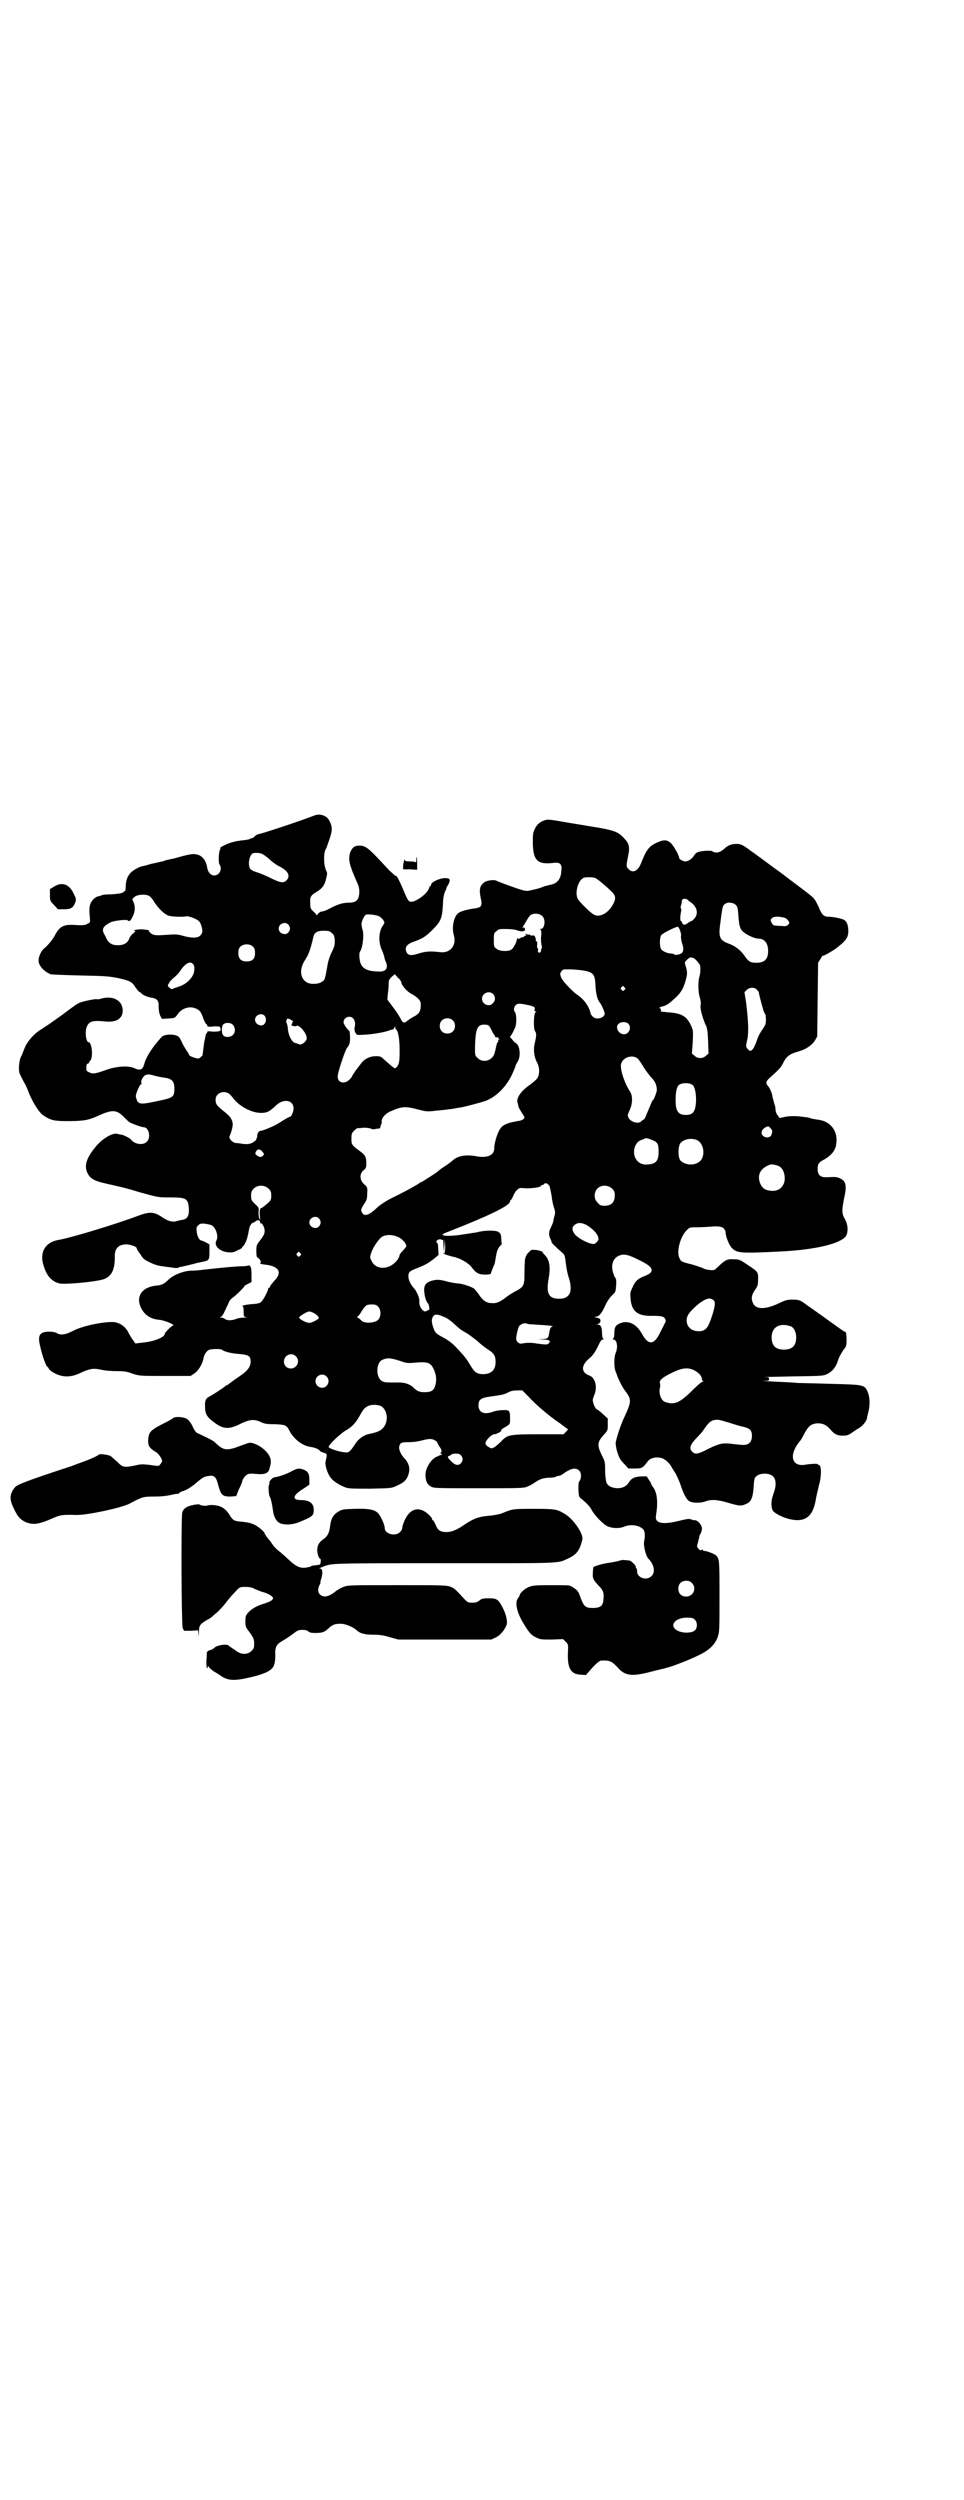 <?xml version="1.0" standalone="no"?>
<!DOCTYPE svg PUBLIC "-//W3C//DTD SVG 20010904//EN"
 "http://www.w3.org/TR/2001/REC-SVG-20010904/DTD/svg10.dtd">
<svg version="1.0" xmlns="http://www.w3.org/2000/svg"
 width="1100pt" height="2850pt" viewBox="0 0 1100 2850"
 preserveAspectRatio="xMidYMid meet">
<g transform="translate(0,2850) scale(0.5,-0.5)"
fill="#000000" stroke="none">
<path d="M718 3841 c-30 -12 -124 -43 -129 -43 -1 0 -5 -2 -8 -5 -3 -3 -6 -5
-7 -4 -1 1 -2 0 -2 -1 -1 -1 -5 -2 -11 -3 -19 -2 -24 -3 -37 -7 -11 -4 -26
-12 -21 -12 1 0 0 -2 -1 -3 -3 -7 -4 -30 -1 -34 7 -10 0 -25 -12 -25 -8 0 -14
7 -16 17 -2 14 -8 24 -18 29 -10 4 -16 4 -39 -2 -21 -6 -22 -6 -28 -7 -3 -1
-7 -2 -9 -2 -5 -2 -7 -3 -14 -4 -3 -1 -13 -3 -22 -5 -9 -3 -17 -5 -19 -5 -8
-2 -22 -10 -27 -16 -7 -9 -9 -15 -10 -28 0 -6 -1 -12 -1 -12 -1 0 -3 -2 -6 -4
-4 -2 -12 -3 -26 -4 -11 0 -21 -1 -22 -2 -1 -1 -4 -2 -6 -2 -7 -1 -14 -7 -18
-14 -4 -7 -5 -17 -3 -34 1 -12 1 -12 -5 -15 -5 -3 -9 -4 -26 -3 -28 2 -37 -2
-48 -22 -4 -9 -18 -26 -26 -32 -6 -5 -12 -18 -12 -27 0 -11 11 -24 27 -31 2
-1 33 -2 68 -3 57 -1 67 -2 87 -6 27 -6 32 -9 39 -21 3 -4 7 -9 8 -10 2 0 4
-2 6 -4 3 -4 16 -9 25 -10 11 -2 15 -8 14 -20 0 -5 1 -13 2 -16 1 -3 2 -6 3
-7 0 -2 4 -6 5 -5 1 0 7 1 14 1 13 1 13 1 19 9 9 14 27 20 41 14 9 -3 13 -8
18 -23 2 -6 6 -13 8 -14 2 -1 2 -2 1 -2 -1 0 -1 -1 1 -2 1 -1 8 -1 15 0 12 0
13 0 14 -4 2 -7 -1 -8 -17 -8 -7 1 -13 1 -13 0 1 0 0 -2 -1 -3 -2 -2 -3 -5 -3
-8 -1 -2 -1 -6 -2 -9 -1 -3 -2 -12 -3 -20 -1 -8 -2 -15 -2 -15 -1 0 -3 -2 -5
-4 -4 -3 -5 -3 -15 0 -5 2 -10 4 -10 5 0 1 -3 7 -7 12 -3 5 -8 13 -10 18 -2 5
-5 10 -7 12 -7 7 -32 7 -39 0 -20 -22 -34 -43 -39 -59 -4 -16 -9 -19 -24 -12
-14 6 -40 4 -63 -4 -25 -9 -31 -10 -39 -6 -7 3 -7 4 -7 11 0 6 1 8 3 9 3 1 4
2 3 2 0 1 1 3 3 5 7 7 4 42 -4 42 -6 0 -9 27 -3 37 5 11 14 13 43 10 24 -2 38
7 38 25 0 22 -20 34 -46 28 -6 -2 -12 -3 -13 -2 -4 1 -32 -5 -39 -8 -4 -1 -18
-11 -31 -21 -13 -10 -31 -22 -39 -28 -8 -5 -18 -12 -23 -15 -13 -9 -28 -26
-33 -40 -3 -7 -6 -16 -8 -19 -4 -7 -6 -27 -4 -36 1 -4 6 -13 10 -21 5 -8 10
-20 12 -26 8 -20 24 -46 33 -51 16 -11 25 -13 53 -13 40 0 50 2 74 13 31 14
41 13 58 -5 4 -4 9 -9 12 -11 6 -3 27 -11 32 -11 12 0 17 -24 7 -33 -8 -9 -29
-6 -37 6 -2 2 -15 9 -20 10 -3 0 -7 1 -10 2 -12 3 -36 -12 -51 -31 -21 -26
-26 -44 -16 -61 6 -11 17 -16 39 -21 31 -7 46 -10 78 -20 44 -12 42 -12 70
-12 37 0 41 -2 43 -25 1 -17 -4 -25 -15 -26 -4 -1 -10 -2 -13 -3 -9 -3 -20 0
-33 9 -19 13 -29 13 -58 2 -42 -16 -149 -49 -179 -54 -29 -5 -43 -27 -34 -57
7 -24 18 -37 36 -42 12 -3 79 3 100 9 19 6 27 21 27 50 -1 21 8 30 28 30 9 -1
22 -5 22 -9 0 -1 3 -7 8 -13 6 -10 9 -13 20 -18 7 -4 16 -7 20 -8 4 -1 9 -2
12 -2 4 -1 8 -1 28 -4 3 0 6 0 8 1 1 2 2 2 2 1 0 0 32 7 41 10 1 0 6 1 10 2
16 3 17 4 17 23 l0 17 -9 5 c-5 2 -9 4 -10 4 -4 0 -9 10 -10 19 -1 10 -1 11 3
15 4 4 6 5 16 4 6 -1 13 -2 16 -4 9 -6 15 -25 10 -34 -7 -12 8 -26 27 -27 9
-1 14 0 22 5 6 2 10 5 10 6 -1 1 0 2 1 2 1 0 4 4 6 9 4 8 5 13 8 28 1 9 6 17
9 17 1 0 4 2 7 4 5 4 10 2 10 -4 0 -2 1 -2 1 -1 3 2 9 -10 9 -17 0 -6 -2 -11
-9 -20 -10 -13 -10 -13 -10 -27 0 -10 1 -14 4 -15 5 -3 8 -10 5 -12 -2 -1 2
-2 9 -3 33 -3 42 -17 24 -36 -7 -8 -11 -13 -11 -15 0 -1 -1 -2 -2 -2 -1 0 -2
-1 -2 -2 0 -5 -12 -28 -17 -31 -2 -2 -11 -4 -18 -4 -13 -1 -29 -4 -23 -5 1 0
2 -4 2 -12 0 -11 0 -12 6 -13 3 0 1 -1 -5 -1 -5 0 -14 -1 -18 -3 -10 -4 -21
-4 -26 0 -2 2 -6 3 -9 3 -4 1 -5 1 -1 1 3 1 6 5 10 14 3 6 7 15 9 19 1 4 6 10
10 12 8 6 26 24 26 26 0 1 4 3 8 5 l8 4 0 17 c0 11 -1 17 -3 19 -1 2 -3 2 -4
2 0 -1 -9 -2 -19 -2 -17 -1 -32 -2 -86 -8 -6 -1 -18 -2 -27 -2 -17 -1 -38 -9
-50 -20 -10 -10 -16 -13 -28 -14 -33 -3 -48 -25 -35 -51 8 -16 21 -25 41 -27
13 -1 38 -12 32 -13 -4 -1 -19 -16 -19 -19 0 -8 -26 -18 -51 -20 l-16 -2 -5 7
c-3 4 -7 11 -10 16 -7 16 -22 26 -38 26 -26 0 -70 -10 -89 -20 -17 -9 -29 -11
-38 -5 -7 4 -26 4 -33 0 -8 -5 -9 -13 -3 -36 5 -21 13 -41 15 -41 1 0 2 -2 4
-5 1 -3 7 -7 15 -11 19 -9 37 -8 59 3 20 9 28 10 46 6 8 -2 23 -3 34 -3 18 0
24 -1 37 -6 16 -5 16 -5 74 -5 l58 0 9 6 c10 7 19 23 21 37 2 7 6 13 11 16 6
3 27 3 30 1 6 -5 24 -9 41 -10 21 -2 25 -5 25 -17 0 -11 -6 -20 -20 -30 -16
-11 -23 -16 -28 -20 -3 -2 -5 -4 -6 -4 -1 0 -4 -2 -6 -4 -5 -4 -28 -19 -36
-23 -6 -3 -9 -9 -8 -22 0 -16 4 -23 17 -33 24 -19 36 -20 64 -6 21 10 31 11
46 4 8 -4 14 -5 31 -5 25 -1 28 -2 34 -14 10 -20 31 -36 50 -38 8 -1 20 -6 20
-9 0 -1 4 -2 8 -4 9 -2 9 -3 5 -20 -2 -7 4 -27 11 -36 5 -8 19 -17 34 -23 8
-3 16 -3 57 -3 46 1 49 1 59 6 16 7 22 12 26 21 7 15 5 29 -6 41 -12 13 -16
26 -11 33 2 4 5 5 17 5 12 0 22 1 37 5 12 3 18 3 24 0 4 -2 7 -4 7 -6 0 -1 2
-4 4 -8 6 -7 7 -13 4 -15 -2 -2 -2 -2 0 -2 1 0 2 -1 2 -2 0 -1 -1 -2 -2 -1 0
0 -5 -2 -9 -4 -13 -5 -26 -26 -26 -41 0 -15 4 -22 12 -27 7 -4 12 -4 110 -4
94 0 103 0 111 4 5 2 9 4 10 5 1 0 3 2 5 3 13 9 19 11 33 12 8 0 15 1 16 2 1
1 4 2 6 2 3 0 7 2 10 4 19 14 30 16 38 8 5 -5 5 -16 1 -23 -3 -3 -3 -8 -3 -20
1 -16 1 -17 8 -22 14 -12 18 -17 22 -24 6 -12 27 -34 37 -38 12 -5 28 -5 39 0
13 5 31 3 40 -5 6 -4 7 -16 4 -29 -2 -10 4 -34 10 -40 13 -13 16 -31 7 -39
-11 -12 -33 -4 -33 10 0 4 -1 7 -2 8 -1 1 -2 2 -1 3 1 2 -11 14 -14 14 -1 0
-5 1 -10 1 -4 1 -11 0 -16 -2 -4 -1 -14 -3 -21 -4 -11 -1 -32 -7 -36 -10 0 -1
-1 -6 -1 -13 -1 -13 1 -16 14 -30 10 -10 12 -17 10 -32 -1 -13 -7 -18 -24 -18
-17 0 -20 3 -28 23 -4 13 -7 17 -13 21 -4 3 -7 5 -8 5 0 0 -2 1 -4 2 -1 1 -21
1 -44 1 -38 0 -42 -1 -51 -5 -9 -4 -19 -14 -19 -18 0 -1 -2 -4 -4 -7 -7 -9 -3
-29 9 -51 16 -27 20 -32 32 -38 10 -5 12 -5 36 -5 l26 1 6 -6 c6 -6 6 -6 5
-27 -1 -34 7 -47 29 -48 l12 -1 15 17 c8 9 17 16 19 16 20 1 25 -1 38 -15 17
-20 33 -22 78 -10 15 4 30 7 32 8 17 4 55 19 77 30 23 11 36 24 42 41 4 12 4
16 4 92 0 82 0 86 -8 94 -3 3 -21 10 -26 10 -2 0 -4 1 -4 2 0 2 -1 2 -3 0 -2
-1 -3 -1 -7 3 -4 5 -4 5 -1 15 1 6 3 11 3 12 -1 1 1 4 3 8 2 3 3 9 3 12 -1 9
-12 20 -18 18 -1 0 -4 1 -7 2 -4 2 -9 1 -26 -3 -39 -10 -57 -6 -54 11 5 32 3
53 -7 66 -2 3 -4 6 -4 7 0 1 -2 5 -5 9 l-5 8 -13 0 c-15 -1 -22 -4 -28 -14 -6
-9 -14 -13 -27 -13 -12 1 -21 5 -24 13 -1 3 -3 15 -3 26 0 20 0 22 -8 37 -11
23 -10 30 7 48 7 8 7 8 7 22 l0 13 -11 10 c-6 6 -12 10 -14 11 -3 1 -8 11 -9
19 -1 2 1 8 3 13 8 18 3 40 -11 45 -20 7 -19 24 1 40 7 6 11 12 18 25 5 12 9
17 11 17 3 0 3 1 2 2 -2 1 -3 6 -3 12 0 13 -3 20 -9 20 -4 0 -4 0 1 2 6 3 6
12 -1 13 -9 2 -10 3 -5 3 6 0 13 7 21 25 4 9 10 18 15 23 9 8 9 9 10 23 1 10
0 15 -1 17 -2 1 -4 7 -6 13 -5 17 0 32 13 38 12 5 21 3 45 -9 27 -13 33 -20
29 -28 -2 -3 -7 -6 -12 -8 -18 -7 -24 -12 -30 -26 -6 -12 -6 -14 -5 -26 2 -30
16 -41 51 -40 19 0 25 -1 28 -7 2 -4 2 -6 -2 -12 -2 -5 -6 -12 -9 -18 -14 -30
-27 -31 -42 -4 -12 22 -31 32 -50 24 -10 -4 -13 -9 -13 -23 0 -6 -1 -11 -3
-12 -1 -1 -1 -2 1 -2 8 0 11 -17 5 -31 -4 -9 -4 -33 0 -42 1 -3 3 -7 3 -8 2
-7 13 -29 18 -35 16 -21 16 -24 -3 -65 -7 -15 -15 -40 -18 -54 0 -4 1 -12 3
-19 5 -16 7 -20 18 -31 l8 -9 15 0 c16 0 18 1 29 16 6 8 18 11 31 8 8 -2 19
-11 25 -23 2 -3 4 -6 4 -7 3 -2 12 -22 15 -31 7 -21 14 -35 21 -38 8 -4 25 -4
36 0 13 5 28 4 51 -3 24 -7 30 -8 39 -4 14 5 18 13 20 41 1 18 2 20 7 24 8 7
28 7 36 0 9 -7 9 -23 2 -41 -5 -14 -6 -26 -2 -37 3 -6 19 -15 37 -20 37 -9 55
4 62 45 1 8 5 22 7 32 6 20 6 45 0 46 -1 0 -3 1 -3 2 0 1 -14 1 -26 -1 -34 -7
-41 22 -14 54 2 2 7 11 11 19 9 16 15 20 29 21 13 0 20 -4 29 -14 9 -11 17
-15 31 -14 7 0 11 2 16 5 4 3 10 7 13 9 12 6 22 17 24 27 0 3 2 9 3 14 4 15 3
34 -2 45 -7 16 -9 16 -83 18 -35 1 -70 2 -77 2 -7 1 -30 2 -51 3 -21 1 -33 2
-26 2 11 0 12 0 12 4 0 2 -1 4 -2 4 -1 0 -4 0 -7 0 -3 1 26 1 64 2 69 1 69 1
79 6 11 6 19 15 24 32 2 6 7 15 11 21 7 9 8 10 8 23 0 14 -1 20 -4 20 -2 0 -7
4 -31 21 -9 7 -59 42 -66 47 -7 4 -10 5 -22 5 -13 0 -16 -1 -33 -9 -30 -14
-52 -14 -58 2 -4 9 -3 18 5 29 6 8 7 12 7 22 1 18 0 20 -22 34 -19 13 -21 14
-33 14 -14 1 -19 -1 -32 -13 -5 -5 -11 -10 -12 -11 -5 -2 -22 0 -27 4 -3 1
-14 5 -24 8 -25 6 -26 7 -29 14 -8 14 1 49 16 64 7 7 7 7 26 7 10 0 21 1 24 1
21 2 29 1 34 -3 3 -3 5 -7 5 -10 0 -9 8 -29 14 -35 12 -12 18 -13 116 -8 74 4
130 17 144 34 6 9 6 26 -2 40 -7 12 -7 19 -2 45 7 30 5 41 -8 47 -8 4 -11 4
-33 3 -13 0 -19 5 -19 19 0 11 2 15 16 22 18 11 26 22 27 40 2 26 -15 47 -41
50 -5 1 -13 2 -17 3 -4 2 -10 3 -13 3 -20 3 -34 3 -45 1 l-14 -3 -4 6 c-3 3
-5 9 -5 12 0 4 -1 10 -3 15 -1 4 -3 11 -4 15 -1 9 -6 20 -11 26 -5 6 -4 10 6
19 18 16 24 22 28 30 8 17 15 23 37 29 17 5 30 14 37 25 l5 9 1 84 1 84 5 8
c3 5 5 9 6 8 1 -1 19 9 29 16 24 18 29 26 29 40 0 13 -3 22 -10 26 -6 3 -25 7
-36 7 -10 0 -15 5 -22 23 -4 8 -7 14 -8 15 -1 1 -2 3 -3 4 -1 2 -15 13 -31 25
-16 12 -36 27 -45 34 -9 6 -26 19 -37 27 -11 8 -24 18 -29 21 -20 15 -24 17
-34 17 -11 0 -20 -3 -28 -11 -10 -9 -19 -11 -27 -6 -4 3 -28 1 -34 -2 -3 -1
-7 -5 -9 -9 -5 -7 -13 -12 -19 -12 -5 0 -14 5 -14 8 0 6 -13 28 -19 34 -8 7
-15 8 -27 3 -22 -9 -28 -16 -41 -49 -7 -18 -19 -24 -29 -13 -5 5 -5 7 -1 27 5
22 3 31 -8 42 -13 15 -22 19 -71 27 -24 4 -56 9 -72 12 -17 3 -31 5 -35 4 -12
-3 -21 -9 -26 -20 -5 -10 -5 -12 -5 -34 1 -40 11 -49 50 -44 13 1 17 -4 15
-19 -1 -18 -9 -28 -24 -31 -8 -2 -9 -2 -16 -4 -3 -2 -13 -5 -22 -7 -16 -4 -17
-4 -28 -1 -14 4 -52 18 -58 21 -4 3 -21 1 -27 -3 -11 -8 -13 -16 -9 -36 4 -18
2 -22 -13 -24 -16 -2 -31 -6 -37 -10 -11 -7 -17 -33 -11 -52 6 -22 -8 -40 -30
-38 -24 3 -35 2 -51 -3 -18 -6 -25 -4 -28 5 -3 9 1 15 12 20 25 9 30 12 46 27
22 22 24 28 26 62 0 11 2 20 4 26 3 5 4 9 4 10 0 1 2 4 4 7 6 12 4 15 -7 15
-12 0 -30 -8 -32 -14 0 -2 -1 -4 -2 -4 -1 0 -2 -2 -3 -5 -3 -12 -30 -32 -42
-31 -5 1 -7 4 -19 33 -8 18 -13 28 -15 26 -1 0 -7 6 -15 13 -50 54 -53 56 -69
56 -10 0 -16 -5 -20 -16 -5 -16 -1 -30 16 -68 4 -9 5 -13 5 -23 -1 -17 -7 -23
-24 -23 -14 0 -26 -4 -43 -13 -7 -4 -15 -7 -18 -7 -3 0 -6 -2 -9 -5 -2 -3 -4
-5 -4 -3 0 1 -3 5 -7 8 -7 7 -7 8 -7 20 -1 14 2 17 15 25 12 7 18 15 21 29 3
11 3 14 1 18 -7 13 -7 43 -1 51 1 1 4 11 8 22 7 21 7 28 -1 43 -5 10 -21 16
-33 11z m-122 -87 c4 -1 12 -7 19 -13 6 -6 17 -14 24 -17 19 -10 24 -21 15
-31 -7 -7 -14 -6 -36 5 -10 5 -24 11 -31 13 -7 2 -13 5 -15 7 -7 8 -4 30 4 36
3 2 13 2 20 0z m766 -58 c8 -5 25 -20 34 -29 9 -9 10 -15 4 -27 -11 -22 -32
-33 -45 -25 -8 4 -35 31 -37 37 -5 11 -1 32 8 42 5 5 7 6 18 6 9 0 15 -1 18
-4z m-1021 -39 c3 -2 8 -8 12 -15 11 -16 23 -27 33 -30 7 -2 30 -3 41 -1 3 0
10 -2 17 -5 10 -5 12 -7 15 -15 4 -13 4 -18 -2 -24 -6 -6 -19 -6 -38 -1 -13 4
-19 4 -33 3 -30 -2 -33 -2 -40 2 -3 2 -6 5 -6 6 0 2 -2 3 -4 3 -3 0 -7 1 -9 1
-6 1 -25 -1 -20 -3 3 -1 2 -2 -3 -6 -3 -2 -8 -8 -9 -12 -4 -10 -12 -15 -26
-15 -14 0 -21 5 -26 15 -2 5 -5 10 -5 10 -1 1 -2 4 -3 8 -1 7 5 13 17 19 7 4
36 7 39 5 4 -4 7 -2 12 9 6 12 6 23 1 34 -3 5 -2 6 3 10 6 6 27 7 34 2z m1230
-10 c2 -2 5 -4 8 -6 12 -10 15 -24 6 -35 -3 -3 -6 -6 -7 -6 -1 0 -5 -2 -9 -5
-6 -4 -8 -4 -10 -2 -2 1 -3 4 -3 5 0 1 -1 2 -2 2 -2 0 -2 11 0 20 1 4 1 8 0 9
-1 1 -1 3 0 6 1 3 2 7 2 10 0 7 9 8 15 2z m108 -10 c4 -4 5 -7 6 -24 2 -26 4
-32 13 -39 9 -7 25 -14 33 -14 14 0 22 -11 22 -28 0 -19 -8 -27 -27 -27 -14 0
-18 3 -27 16 -9 13 -22 23 -37 28 -19 7 -22 15 -19 40 6 46 6 47 13 51 6 4 18
2 23 -3z m-441 -26 c8 -8 5 -29 -4 -29 -2 0 -2 0 0 -2 1 -1 2 -5 1 -14 -1 -7
0 -17 1 -21 1 -4 1 -7 0 -8 -1 -1 -2 -2 -1 -4 0 -1 -1 -3 -2 -4 -3 -3 -7 1 -5
5 0 2 0 4 -1 4 -1 0 -2 4 -1 8 0 6 0 8 -2 8 -2 0 -2 1 -1 1 0 1 0 4 -1 7 -2 5
-3 6 -7 5 -3 0 -5 0 -5 1 0 2 -1 2 -1 1 -1 0 -4 0 -7 1 -4 2 -4 2 -2 -1 2 -2
2 -3 1 -2 -1 0 -3 0 -5 -2 -2 -2 -4 -3 -4 -2 0 1 -2 0 -5 -2 -3 -2 -5 -2 -6 0
0 1 -1 1 -1 -1 0 -6 -8 -22 -13 -25 -7 -5 -28 -4 -34 2 -6 4 -6 6 -6 20 0 14
0 16 6 20 5 5 7 5 21 5 9 0 19 -1 23 -2 11 -4 17 -4 20 -2 3 3 0 9 -4 7 -2 -2
-1 0 7 13 3 6 8 13 10 15 7 6 21 5 28 -2z m-373 0 c4 -2 8 -6 10 -9 3 -6 3 -6
-1 -12 -10 -13 -11 -39 -2 -57 2 -4 4 -11 5 -14 0 -3 2 -9 4 -13 5 -13 0 -21
-14 -21 -28 0 -40 6 -45 21 -2 9 -3 22 0 25 5 7 9 34 6 47 -2 6 -3 13 -3 16 1
8 7 20 11 21 6 1 23 -1 29 -4z m924 -3 c4 -1 8 -4 10 -7 3 -5 3 -5 0 -9 -4 -4
-6 -4 -17 -3 -7 0 -14 1 -15 1 -2 0 -4 3 -6 6 -3 6 -3 7 0 10 4 5 15 5 28 2z
m-1131 -16 c5 -6 5 -12 0 -18 -7 -8 -22 -2 -22 9 0 11 15 17 22 9z m894 -14
c2 -4 3 -10 2 -13 0 -4 1 -11 3 -17 4 -11 3 -19 -3 -22 -5 -3 -14 -4 -15 -2
-1 1 -4 2 -7 2 -8 0 -20 5 -23 10 -4 5 -4 26 0 32 4 5 35 20 38 19 2 -1 4 -5
5 -9z m-795 -5 c5 -4 6 -6 7 -16 0 -11 0 -14 -7 -28 -4 -8 -8 -20 -9 -26 -5
-29 -6 -34 -9 -38 -5 -5 -12 -8 -22 -8 -28 -2 -39 27 -21 54 9 14 12 23 19 52
2 11 9 15 24 15 11 0 14 -1 18 -5z m-179 -32 c3 -3 4 -7 4 -14 0 -13 -6 -19
-19 -19 -13 0 -19 6 -19 19 0 7 1 11 4 14 7 8 23 8 30 0z m1004 -25 c3 0 16
-14 16 -19 1 -8 0 -18 -2 -24 -3 -10 -3 -35 1 -47 2 -6 3 -14 2 -17 -2 -7 4
-29 11 -45 4 -7 5 -14 6 -37 l1 -29 -6 -5 c-7 -7 -19 -7 -26 0 l-6 5 2 27 c1
25 1 26 -4 37 -10 21 -21 28 -52 30 -11 1 -19 2 -18 2 3 0 2 6 -2 8 -1 1 2 2
5 3 10 2 16 6 28 17 15 13 21 23 26 40 5 17 5 22 1 35 -3 9 -3 9 3 15 4 4 8 6
9 5 2 0 4 -1 5 -1z m-1140 -16 c2 -4 2 -8 1 -15 -2 -13 -17 -29 -34 -34 -5 -2
-12 -4 -14 -5 -3 -2 -4 -1 -8 2 -5 4 -5 5 -1 11 1 3 7 9 12 13 6 5 12 12 15
17 12 17 23 21 29 11z m885 -12 c27 -4 31 -8 32 -36 1 -17 4 -31 10 -38 4 -5
11 -21 11 -25 0 -10 -20 -15 -27 -7 -3 3 -5 6 -5 7 -3 16 -16 34 -32 44 -13
10 -33 31 -36 40 -2 6 -2 8 1 12 3 5 4 5 18 5 7 0 20 -1 28 -2z m-411 -28 c0
-6 13 -21 23 -26 12 -6 21 -15 21 -21 1 -17 -2 -24 -16 -31 -4 -2 -10 -6 -14
-9 -8 -7 -11 -6 -17 7 -3 5 -10 16 -17 25 l-12 16 1 12 c1 7 2 17 2 23 0 9 1
11 7 17 l7 6 7 -8 c5 -4 8 -9 8 -11z m509 -11 c3 -3 3 -3 0 -6 -3 -3 -3 -3 -6
0 -3 2 -3 3 -1 6 4 4 4 4 7 0z m302 -5 c3 -3 5 -6 5 -8 0 -3 9 -36 11 -42 1
-2 2 -4 2 -4 0 -1 1 -2 2 -3 0 -1 1 -6 1 -12 0 -9 -1 -12 -8 -22 -5 -7 -11
-18 -13 -26 -8 -22 -14 -28 -21 -18 -4 4 -4 6 -1 19 4 17 3 43 -2 84 l-4 26 5
5 c6 6 17 7 23 1z m-601 -11 c5 -6 5 -14 -1 -20 -8 -10 -25 -3 -25 10 0 13 17
20 26 10z m72 -23 c21 -4 24 -6 22 -11 0 -3 0 -5 2 -5 3 0 3 0 0 -2 -4 -3 -5
-36 -1 -43 4 -5 3 -12 -1 -29 -3 -13 -1 -30 5 -41 6 -11 7 -24 3 -34 -1 -4 -8
-10 -17 -17 -22 -15 -33 -31 -30 -42 1 -3 2 -6 2 -8 0 -2 4 -9 8 -15 7 -11 7
-11 4 -14 -2 -2 -5 -3 -5 -3 -1 0 -3 -1 -3 -1 -1 0 -6 -1 -11 -2 -18 -3 -29
-8 -34 -16 -7 -9 -14 -33 -14 -45 0 -16 -16 -23 -42 -18 -21 4 -40 1 -51 -8
-3 -3 -12 -10 -20 -15 -8 -5 -14 -10 -15 -11 -1 -2 -33 -22 -38 -25 -2 0 -5
-2 -7 -4 -22 -13 -30 -17 -66 -35 -11 -6 -23 -14 -28 -19 -18 -17 -28 -21 -34
-13 -4 7 -4 9 4 21 6 9 7 12 7 24 1 14 0 15 -7 21 -11 10 -11 25 0 33 4 3 5 6
5 15 0 14 -3 19 -14 27 -19 14 -20 15 -20 29 0 11 1 13 6 18 3 3 7 6 8 6 2 0
8 0 14 1 7 0 14 -1 16 -2 3 -2 7 -2 11 -1 4 1 7 1 7 1 0 -1 1 0 3 1 1 2 2 4 2
5 -1 2 -1 3 1 3 1 0 1 3 1 6 -1 9 9 20 22 25 25 11 33 11 63 3 16 -4 18 -5 41
-2 13 1 29 3 36 4 7 1 15 3 18 3 11 2 45 11 57 15 24 9 47 32 60 59 4 9 8 18
8 19 0 2 2 6 5 11 8 11 6 38 -4 43 -2 1 -6 5 -8 8 -2 3 -5 5 -5 5 -1 -1 1 3 4
7 3 5 6 12 8 16 3 9 3 27 0 33 -4 6 -4 9 -1 15 4 6 8 7 23 4z m-594 -26 c4 -5
4 -14 -1 -19 -7 -7 -21 0 -21 10 0 11 15 17 22 9z m202 -6 c4 -4 5 -12 4 -17
-2 -6 -1 -13 2 -17 3 -4 3 -4 20 -3 20 1 48 6 57 10 3 1 7 2 8 2 1 0 2 2 3 4
1 3 2 3 2 1 0 -2 1 -5 3 -6 4 -5 7 -22 7 -47 0 -25 -1 -32 -7 -38 -4 -4 -2 -6
-28 17 -7 7 -9 8 -19 8 -14 0 -27 -6 -35 -18 -4 -5 -10 -13 -13 -17 -3 -5 -6
-9 -6 -10 0 -1 -3 -5 -6 -8 -13 -13 -30 -7 -27 10 2 13 17 57 21 62 2 2 4 6 5
8 3 5 2 29 0 31 -5 3 -13 16 -13 19 0 12 15 17 22 9z m-142 -3 c5 -3 6 -4 4
-5 -2 -1 -2 -2 -1 -2 1 0 0 -1 -1 -3 -2 -2 -1 -3 3 -4 2 -1 6 -1 7 0 6 4 24
-16 24 -28 0 -8 -14 -18 -19 -13 -1 0 -2 1 -3 1 -1 0 -3 1 -4 1 -7 1 -15 15
-17 31 0 6 -2 13 -3 15 -2 3 0 9 3 10 0 0 3 -1 7 -3z m369 -1 c7 -6 7 -19 1
-25 -6 -7 -19 -7 -25 -1 -7 6 -7 19 -1 25 6 7 19 7 25 1z m401 -8 c8 -8 2 -24
-10 -24 -13 0 -21 17 -12 24 6 5 17 5 22 0z m-903 -2 c6 -6 7 -17 1 -23 -5 -6
-17 -7 -22 -2 -5 4 -5 22 0 26 5 4 16 4 21 -1z m585 -3 c2 -2 5 -8 7 -12 2 -5
5 -9 6 -9 1 0 1 -1 0 -2 -1 -2 5 -4 8 -3 1 1 1 1 1 0 -1 -1 -1 -3 1 -5 2 -2 1
-2 -1 -1 -2 1 -2 1 -1 -2 0 -2 0 -3 -1 -3 -1 0 -2 -3 -3 -7 -1 -5 -2 -8 -2 -9
0 -1 -1 -4 -2 -8 -4 -18 -27 -25 -39 -12 -6 5 -6 6 -6 24 1 42 5 52 21 52 6 0
9 -1 11 -3z m339 -74 c2 -2 8 -10 12 -17 4 -7 12 -18 18 -25 11 -11 14 -20 14
-31 -1 -6 -7 -22 -9 -22 -1 0 -5 -10 -10 -22 -5 -12 -9 -22 -10 -22 -1 0 -4
-2 -6 -4 -8 -9 -30 0 -31 12 -1 1 1 7 4 13 7 15 7 33 1 42 -12 18 -22 47 -21
61 2 16 24 25 38 15z m-1080 -44 c17 -2 23 -8 23 -25 0 -19 -3 -21 -37 -28
-37 -8 -43 -8 -48 0 -1 3 -3 8 -3 11 0 6 9 27 12 27 1 0 2 1 1 2 -3 4 3 16 9
19 6 2 8 2 19 -1 6 -2 17 -4 24 -5z m1206 -17 c7 -6 10 -36 5 -54 -3 -10 -9
-14 -21 -14 -18 0 -24 10 -23 38 0 16 3 26 7 30 7 6 25 6 32 0z m-1059 -19 c3
-2 6 -6 8 -8 16 -23 49 -39 72 -36 9 1 14 4 25 14 9 9 17 13 26 13 10 0 17 -7
17 -17 0 -7 -5 -19 -8 -19 -2 0 -14 -7 -28 -16 -8 -5 -34 -16 -38 -16 -5 0 -9
-5 -9 -12 0 -3 -1 -6 -2 -6 -1 0 -1 -1 0 -1 1 -2 -7 -8 -13 -10 -5 -2 -15 -2
-23 0 -2 0 -7 1 -10 1 -8 0 -18 11 -15 16 4 8 8 23 7 29 -2 11 -6 16 -21 28
-16 13 -18 16 -18 26 0 14 17 22 30 14z m1237 -80 c3 -3 4 -5 3 -9 -1 -2 -1
-4 -1 -4 1 0 -1 -2 -2 -4 -7 -7 -21 -2 -21 8 0 6 8 13 15 14 1 0 4 -2 6 -5z
m-271 -26 c13 -5 15 -9 15 -27 0 -21 -6 -28 -26 -29 -15 -1 -25 7 -29 20 -4
16 4 33 16 36 3 1 6 2 7 3 1 2 8 1 17 -3z m102 0 c18 -8 21 -41 4 -51 -12 -8
-31 -6 -41 4 -6 6 -6 33 0 40 8 9 24 12 37 7z m-991 -27 c4 -5 4 -5 2 -8 -4
-5 -9 -5 -15 0 -4 3 -4 4 -2 8 3 7 10 7 15 0z m1179 -33 c10 -5 15 -21 12 -36
-4 -13 -14 -21 -29 -20 -15 1 -22 6 -27 19 -6 19 2 33 24 41 4 1 14 -1 20 -4z
m-524 -45 c1 -2 3 -13 5 -23 1 -11 4 -24 6 -28 2 -7 2 -11 1 -15 -1 -4 -3 -10
-3 -13 -1 -5 -2 -7 -6 -16 -5 -9 -5 -17 -1 -25 2 -4 3 -8 3 -8 -2 0 9 -11 23
-23 7 -6 7 -6 10 -30 1 -9 4 -22 6 -28 5 -14 6 -31 1 -38 -5 -7 -11 -10 -23
-10 -24 0 -30 12 -24 46 5 27 2 44 -10 55 -2 2 -4 5 -4 6 -1 1 -7 3 -13 4 -12
1 -13 1 -17 -4 -5 -4 -8 -9 -9 -14 0 -1 -1 -3 -1 -3 0 -1 -1 -14 -1 -28 0 -31
-1 -34 -17 -43 -6 -3 -16 -9 -23 -14 -15 -12 -24 -16 -34 -15 -13 0 -21 6 -29
18 -4 6 -9 12 -12 15 -7 5 -29 12 -38 12 -4 0 -12 2 -19 3 -21 6 -26 6 -36 4
-14 -3 -21 -9 -21 -21 0 -13 4 -26 8 -31 4 -3 5 -18 2 -16 -1 1 -2 0 -2 0 0
-1 -2 -2 -5 -3 -7 0 -15 12 -14 23 1 8 -7 25 -14 32 -6 7 -11 17 -11 25 0 9 2
12 18 18 21 8 27 12 39 21 l12 10 -1 14 c0 7 -1 13 -2 13 -1 0 -2 1 -2 3 0 4
8 7 11 5 2 -2 3 -1 4 0 0 2 1 -4 1 -13 l1 -16 1 15 1 15 1 -17 c0 -10 -1 -16
-2 -15 -1 1 -2 1 -2 0 0 -2 12 -6 21 -8 16 -3 36 -14 44 -25 10 -13 16 -16 31
-16 7 0 12 1 12 2 0 1 2 5 3 9 2 5 4 9 4 10 0 0 1 1 1 2 1 0 2 8 4 19 2 13 5
19 10 24 2 2 4 4 3 4 0 1 -1 6 -1 12 -1 11 -1 12 -8 16 -5 3 -28 3 -41 0 -5
-1 -12 -3 -17 -3 -4 -1 -12 -2 -19 -3 -21 -4 -49 -5 -49 -1 0 1 5 4 11 6 92
36 143 60 143 70 0 2 1 3 2 3 0 0 3 4 5 9 2 5 6 12 9 14 5 5 6 5 18 4 14 -1
36 2 36 5 0 1 1 2 3 2 1 0 4 1 5 3 3 3 8 1 12 -5z m-641 -6 c5 -5 6 -7 6 -16
0 -10 -1 -11 -10 -19 -6 -5 -11 -9 -12 -9 -4 0 -5 -7 -4 -19 1 -8 1 -9 -1 -6
-1 2 -2 8 -2 14 1 11 1 12 -8 20 -8 8 -9 9 -9 19 0 8 1 11 6 16 9 9 24 9 34 0z
m784 0 c5 -5 6 -7 6 -16 0 -15 -8 -23 -23 -23 -9 0 -11 1 -16 7 -9 8 -9 23 -1
32 9 9 24 9 34 0z m-669 -68 c5 -6 5 -12 0 -18 -7 -8 -22 -2 -22 9 0 11 15 17
22 9z m609 -14 c16 -9 29 -23 29 -33 0 -3 -6 -10 -10 -11 -9 -2 -38 13 -45 23
-6 9 -6 15 0 20 7 6 15 6 26 1z m-427 -29 c6 -3 11 -8 14 -12 5 -8 5 -8 -6
-20 -3 -3 -6 -7 -6 -8 -1 -9 -11 -20 -21 -25 -17 -9 -36 -4 -43 11 -4 8 -4 9
-1 18 3 11 15 29 23 36 9 7 26 7 40 0z m-225 -36 c3 -3 3 -3 0 -6 -3 -3 -4 -3
-6 0 -3 2 -3 3 -1 6 4 4 4 4 7 0z m944 -108 c4 -4 3 -12 -3 -32 -10 -31 -15
-38 -32 -38 -16 0 -27 10 -27 25 0 11 8 21 27 37 17 13 27 16 35 8z m-766 -14
c7 -7 7 -23 0 -30 -8 -8 -33 -9 -39 -1 -1 1 -3 3 -6 5 -3 1 -4 3 -3 3 2 0 6 5
10 12 9 14 11 16 24 16 7 0 10 -1 14 -5z m-148 -14 c8 -4 14 -10 12 -13 -2 -3
-16 -10 -21 -10 -6 0 -16 5 -21 9 -3 3 -3 4 1 7 7 5 16 10 20 10 1 0 5 -1 9
-3z m302 -11 c4 -2 13 -8 18 -13 14 -13 17 -15 29 -22 6 -3 17 -12 25 -18 7
-7 19 -16 25 -20 13 -8 17 -14 17 -28 0 -18 -9 -27 -27 -28 -16 0 -21 4 -31
21 -9 15 -13 20 -29 37 -12 13 -20 19 -35 27 -15 8 -17 10 -22 27 -2 9 -2 12
0 17 4 9 10 9 30 0z m190 -15 c2 0 16 -1 31 -2 17 -1 25 -2 23 -3 -5 -2 -6 -5
-8 -17 -2 -10 -2 -11 -15 -12 l-11 0 12 -1 c15 0 19 -3 13 -9 -4 -3 -5 -3 -28
0 -10 2 -22 2 -32 0 -7 -2 -14 4 -14 11 0 8 5 27 7 29 4 4 11 7 15 6 2 -1 5
-1 7 -2z m598 -5 c7 -3 12 -13 12 -25 0 -19 -9 -28 -28 -28 -19 0 -28 9 -28
28 0 24 19 34 44 25z m-1130 -68 c11 -10 3 -28 -11 -28 -9 0 -16 6 -16 16 0
14 17 22 27 12z m239 -11 c13 -5 17 -5 30 -4 31 3 38 1 45 -13 6 -12 8 -24 5
-36 -3 -14 -9 -18 -25 -18 -12 0 -17 2 -26 11 -7 7 -21 12 -36 11 -25 0 -27 0
-33 2 -17 7 -17 43 -1 50 13 5 18 4 41 -3z m672 -22 c10 -6 16 -13 16 -20 0
-1 1 -3 3 -4 1 0 1 -1 -2 -1 -1 0 -11 -8 -21 -18 -31 -31 -43 -36 -65 -28 -9
4 -14 20 -11 32 1 3 1 8 0 11 -2 6 6 13 29 24 23 11 36 12 51 4z m-841 -13
c10 -9 3 -26 -10 -26 -8 0 -15 7 -15 15 0 13 16 20 25 11z m462 -47 c14 -16
47 -44 68 -58 6 -4 13 -10 15 -11 2 -2 5 -4 6 -4 1 0 -1 -3 -4 -6 l-6 -6 -55
0 c-70 0 -73 -1 -88 -17 -4 -4 -11 -10 -14 -12 -7 -4 -7 -4 -14 0 -5 3 -7 5
-7 9 0 6 14 20 20 20 5 0 18 7 16 9 -1 1 1 2 3 4 18 10 17 9 17 23 0 18 -1 20
-18 19 -7 0 -17 -2 -22 -4 -20 -7 -32 -1 -32 15 0 13 5 17 27 20 28 4 29 4 40
9 7 4 13 5 22 5 l11 0 15 -15z m-339 -20 c17 -8 20 -37 5 -52 -6 -6 -15 -9
-29 -12 -13 -2 -26 -11 -34 -24 -11 -17 -15 -20 -24 -18 -13 1 -36 9 -36 12 0
5 25 29 38 37 16 9 24 18 35 38 6 11 10 15 16 18 8 4 20 4 29 1z m794 -38 c13
-4 28 -9 35 -10 15 -4 19 -8 19 -21 0 -15 -9 -22 -24 -20 -5 0 -19 2 -30 3
-15 1 -24 -1 -55 -17 -15 -7 -21 -8 -27 -2 -8 8 -5 16 9 31 8 8 16 17 18 21 9
13 14 18 21 20 11 2 10 2 34 -5z m-610 -75 c5 -6 5 -12 0 -18 -6 -6 -13 -5
-22 4 -9 9 -10 12 -4 13 2 1 4 2 4 3 0 1 4 1 9 2 8 0 10 -1 13 -4z m527 -291
c12 -12 3 -31 -13 -31 -11 0 -18 7 -18 18 0 11 7 18 18 18 6 0 9 -1 13 -5z m6
-83 c7 -6 7 -19 1 -25 -6 -6 -25 -7 -37 -2 -24 10 -11 31 19 31 10 0 14 -1 17
-4z"/>
<path d="M950 3739 c0 -5 -1 -7 -1 -5 -1 1 -6 2 -13 2 -8 0 -12 1 -12 3 0 6
-3 -4 -4 -12 l0 -9 16 0 16 -1 0 15 c0 14 -2 20 -2 7z"/>
<path d="M124 3679 l-10 -6 0 -13 c0 -13 0 -14 9 -23 l9 -10 14 0 c16 0 21 3
26 16 2 7 2 8 -4 20 -10 21 -26 27 -44 16z"/>
<path d="M395 2467 c-2 -2 -9 -6 -15 -9 -38 -19 -40 -22 -42 -41 0 -13 2 -18
17 -27 7 -4 15 -16 15 -21 0 -1 -2 -5 -4 -7 -3 -5 -4 -5 -23 -2 -18 2 -22 2
-34 -1 -25 -5 -29 -5 -41 8 -6 5 -13 11 -15 13 -3 3 -27 6 -27 4 0 -1 -11 -7
-24 -12 -4 -2 -22 -8 -40 -15 -104 -34 -123 -42 -128 -48 -12 -15 -13 -27 -3
-47 9 -20 15 -26 27 -32 17 -7 29 -6 61 8 19 8 20 9 57 8 24 0 101 16 120 26
7 4 17 9 22 11 9 4 13 5 35 5 17 0 30 2 39 4 8 2 14 3 15 2 1 0 1 0 1 1 0 1 3
3 8 5 9 2 23 11 34 21 12 10 16 13 27 14 11 2 16 -2 20 -17 7 -27 10 -30 29
-30 l13 1 6 15 c4 8 8 17 8 20 1 3 4 8 7 11 6 6 9 6 33 4 13 0 20 3 22 13 2 7
3 11 3 12 0 1 0 3 0 6 -1 15 -20 33 -39 39 -8 3 -10 2 -24 -3 -39 -15 -44 -14
-65 6 -4 4 -19 11 -38 20 -4 1 -8 6 -12 15 -3 7 -9 15 -12 17 -8 6 -27 7 -33
3z"/>
<path d="M668 2347 c-12 -7 -32 -14 -41 -15 -5 0 -14 -10 -12 -13 0 -2 0 -3
-1 -4 -2 -2 -1 -24 2 -28 2 -3 5 -16 7 -31 2 -16 9 -27 19 -30 12 -3 25 -2 39
3 32 13 35 15 35 29 0 15 -10 22 -30 22 -20 0 -18 11 5 25 l15 10 0 12 c0 13
-3 19 -15 23 -8 3 -13 2 -23 -3z"/>
<path d="M442 2269 c-16 -3 -23 -8 -26 -17 -3 -12 -2 -255 1 -264 l3 -6 16 0
16 1 1 -10 c0 -8 0 -7 1 5 0 16 2 19 19 29 6 3 10 6 11 7 1 1 4 4 8 7 4 3 14
13 22 23 8 11 19 23 24 28 9 10 10 10 22 10 8 0 15 -1 20 -4 4 -2 12 -5 17 -7
13 -3 21 -8 25 -12 4 -5 -3 -10 -19 -15 -17 -5 -29 -12 -37 -21 -5 -6 -6 -8
-6 -20 0 -11 1 -13 7 -21 12 -16 13 -19 13 -30 0 -9 -1 -11 -6 -16 -9 -9 -24
-9 -36 1 -5 3 -10 7 -12 8 -2 1 -3 3 -4 3 -4 5 -28 1 -33 -5 -1 -1 -5 -4 -9
-5 -5 -1 -8 -4 -8 -6 0 -1 0 -10 -1 -17 0 -8 0 -16 1 -17 1 -2 2 -2 2 1 0 4 0
4 3 0 1 -2 6 -6 10 -9 5 -3 12 -7 16 -10 14 -10 26 -12 50 -8 41 8 63 16 70
27 4 5 6 19 5 33 0 13 4 20 15 26 5 3 15 9 23 15 13 10 15 11 24 11 7 0 11 -1
13 -3 3 -3 7 -4 16 -4 15 0 21 1 30 10 10 9 15 11 28 11 11 0 28 -7 36 -14 8
-8 19 -11 40 -11 15 0 25 -2 38 -6 l18 -5 106 0 106 0 11 5 c10 5 19 16 24 28
3 7 -1 25 -9 40 -10 19 -13 21 -32 21 -14 0 -16 -1 -21 -5 -5 -4 -9 -5 -16 -5
-10 0 -11 1 -18 8 -21 23 -24 26 -34 29 -9 3 -27 3 -121 3 -107 0 -111 0 -121
-4 -6 -2 -14 -7 -18 -10 -16 -13 -28 -15 -36 -7 -5 5 -5 13 -1 21 2 3 3 6 2 6
0 0 0 2 1 5 5 14 5 27 -2 27 -2 0 -2 1 0 1 2 1 5 2 7 3 21 8 13 8 278 8 273 0
256 -1 282 11 19 9 26 18 32 43 3 12 -19 45 -38 57 -19 12 -22 13 -73 13 -47
0 -48 0 -72 -10 -8 -3 -20 -5 -32 -6 -22 -2 -32 -6 -51 -18 -20 -14 -32 -19
-44 -19 -14 0 -20 4 -25 17 -3 6 -5 10 -6 10 -1 0 -2 1 -2 3 0 3 -10 13 -17
17 -13 8 -26 6 -36 -5 -7 -7 -15 -26 -15 -33 0 -2 -2 -6 -5 -9 -11 -11 -35 -4
-35 9 0 8 -9 27 -15 34 -8 8 -20 11 -54 10 -27 -1 -28 -1 -38 -7 -11 -7 -16
-16 -18 -35 -2 -14 -6 -21 -16 -28 -9 -6 -13 -14 -13 -24 0 -9 4 -20 7 -20 2
0 1 -12 -1 -13 -2 -1 -7 -1 -11 -2 -4 0 -9 -1 -9 -2 -1 -1 -6 -2 -12 -3 -13
-2 -23 3 -38 17 -5 5 -14 13 -20 18 -7 5 -14 12 -16 15 -3 4 -6 8 -6 9 -10 11
-14 18 -14 19 0 4 -19 19 -26 21 -1 0 -2 1 -3 1 -3 2 -15 4 -27 5 -13 1 -17 3
-24 15 -9 14 -18 20 -32 22 -6 1 -13 1 -17 0 -5 -2 -16 -1 -20 2 -1 1 -7 0
-13 -1z"/>
</g>
</svg>

